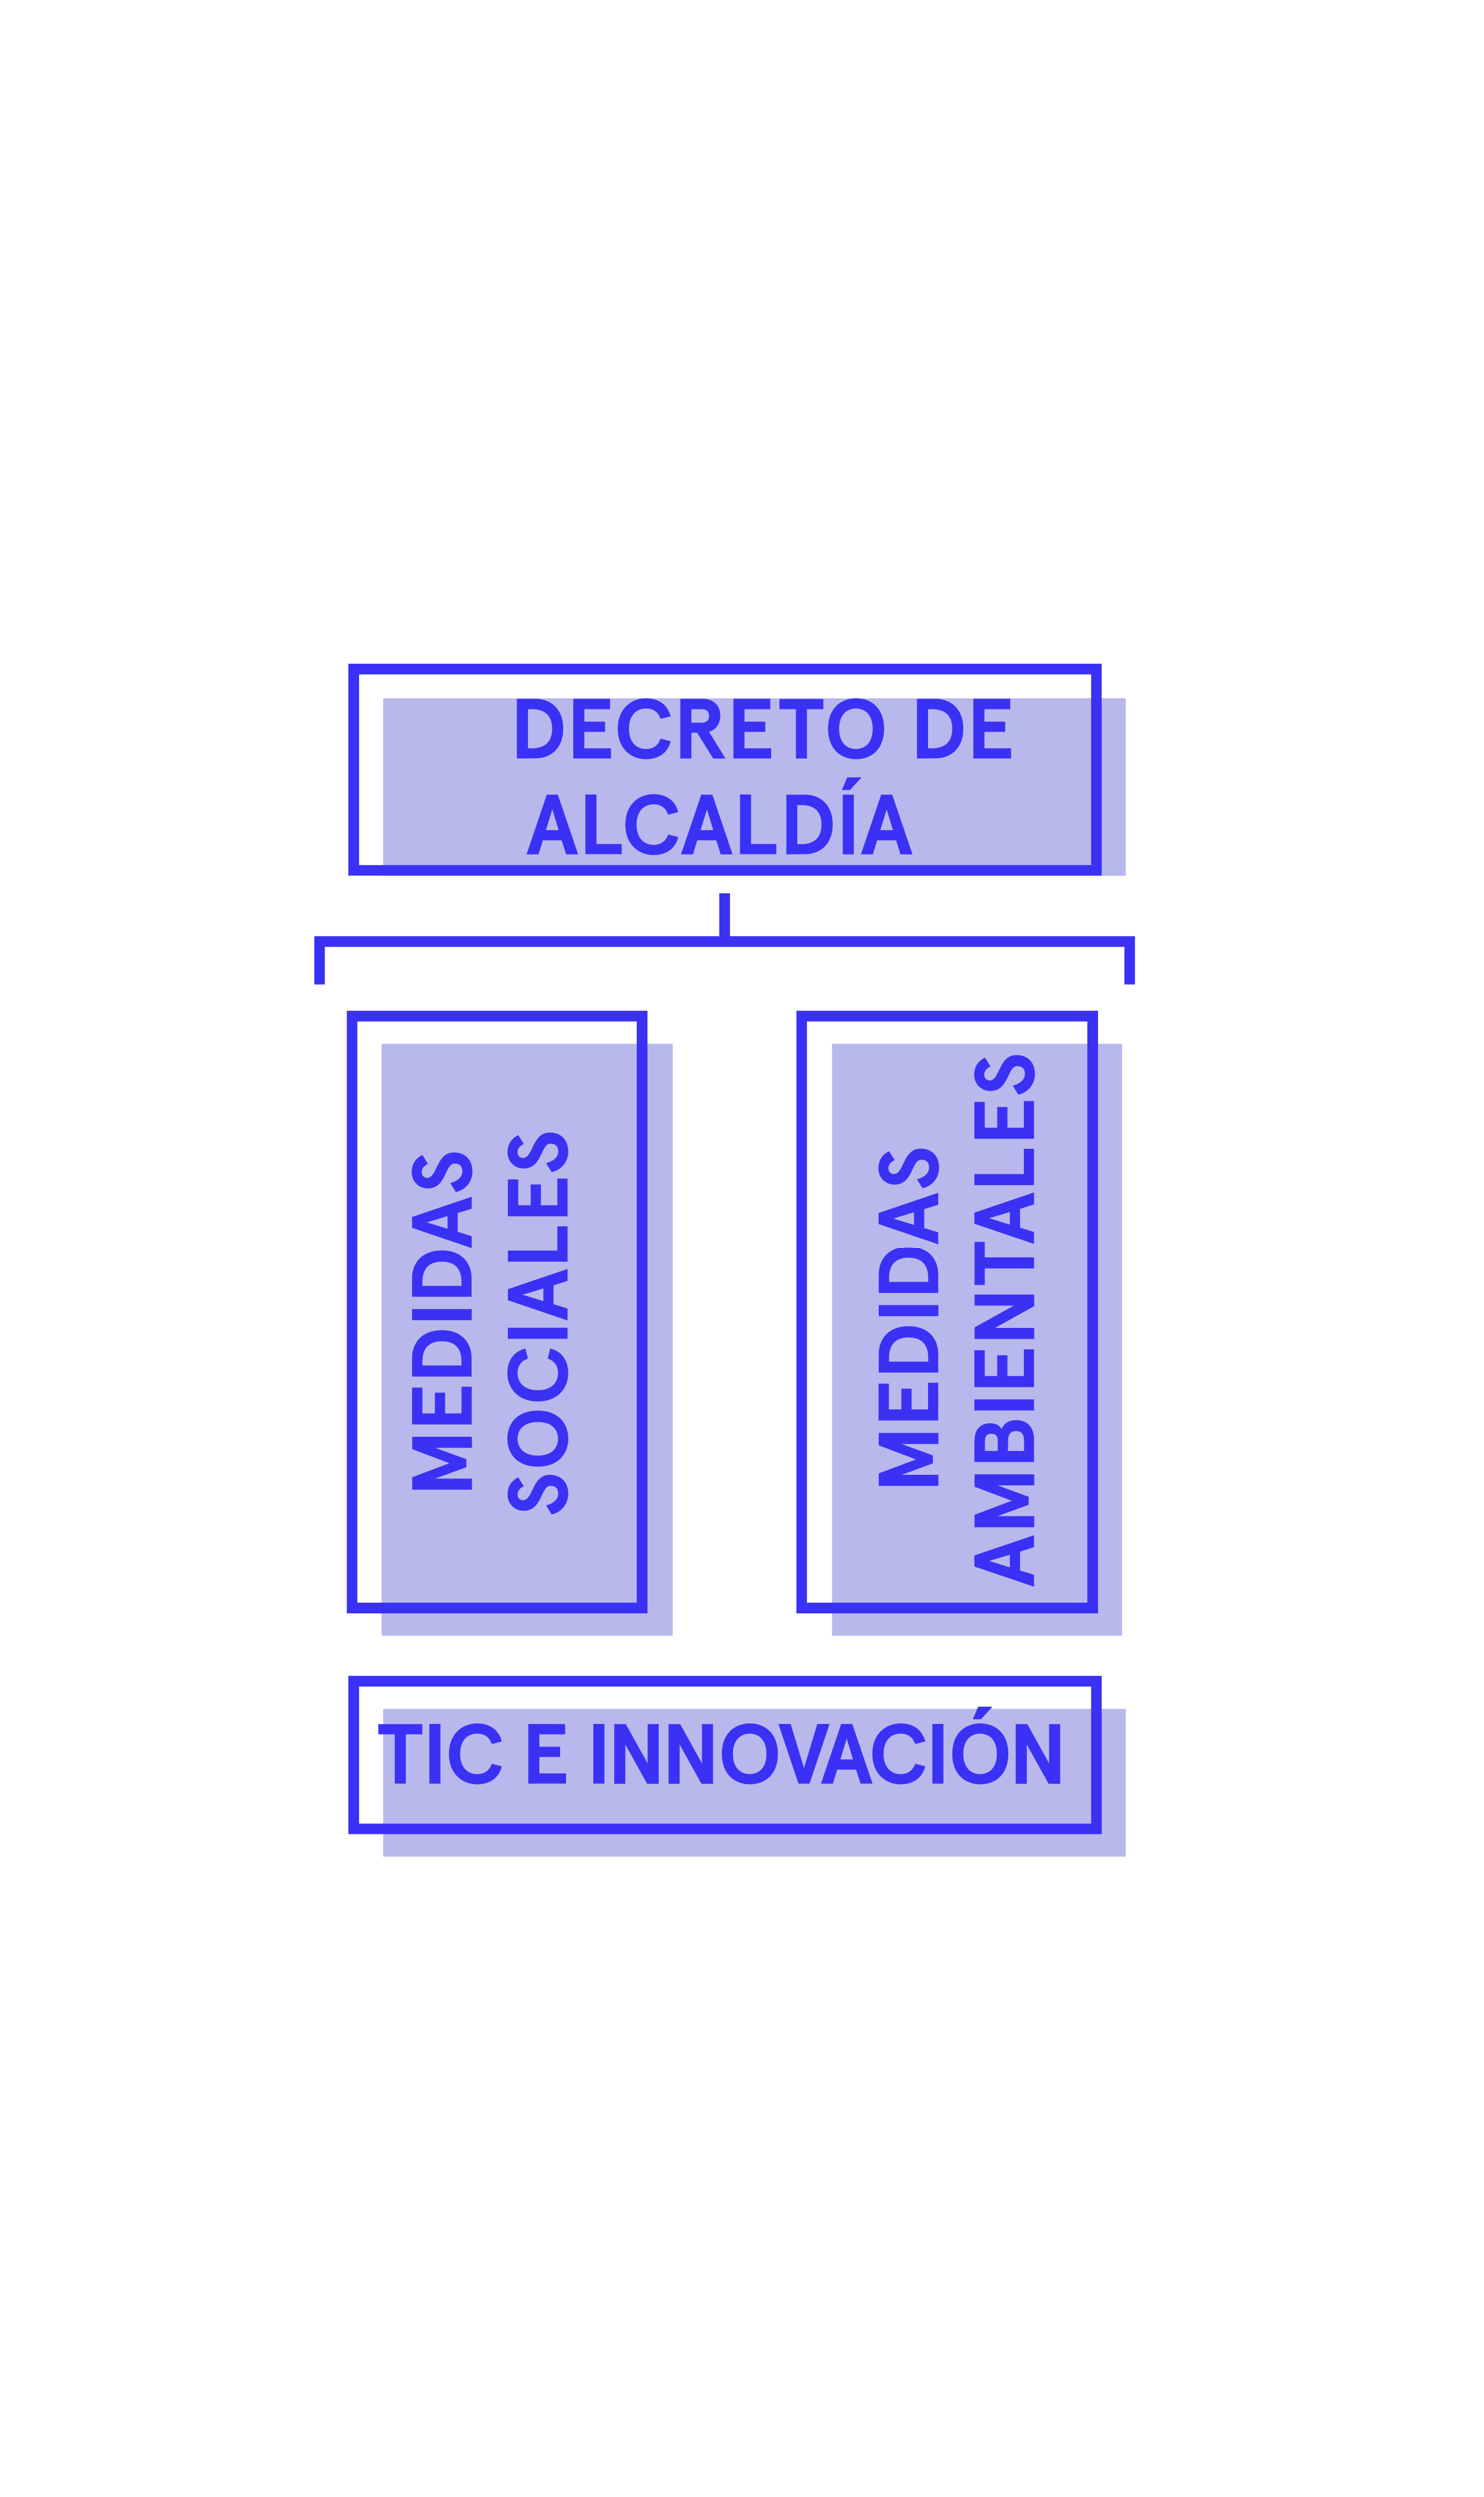 <?xml version="1.0" encoding="utf-8"?>
<!-- Generator: Adobe Illustrator 22.1.0, SVG Export Plug-In . SVG Version: 6.00 Build 0)  -->
<svg version="1.1" id="Capa_1" xmlns="http://www.w3.org/2000/svg" xmlns:xlink="http://www.w3.org/1999/xlink" x="0px" y="0px"
	 viewBox="0 0 859.1 1445.1" style="enable-background:new 0 0 859.1 1445.1;" xml:space="preserve">
<style type="text/css">
	.st0{clip-path:url(#SVGID_2_);fill:#FFFFFF;fill-opacity:0;}
	.st1{fill:#B8B8ED;}
	.st2{fill:#3B31F5;}
	.st3{clip-path:url(#SVGID_4_);}
	.st4{clip-path:url(#SVGID_6_);}
	.st5{clip-path:url(#SVGID_8_);}
	.st6{clip-path:url(#SVGID_10_);}
	.st7{clip-path:url(#SVGID_12_);}
	.st8{clip-path:url(#SVGID_14_);}
</style>
<g>
	<g>
		<g>
			<defs>
				<rect id="SVGID_1_" x="-3433.8" y="-3198.4" width="499" height="373"/>
			</defs>
			<clipPath id="SVGID_2_">
				<use xlink:href="#SVGID_1_"  style="overflow:visible;"/>
			</clipPath>
			<rect x="-3433.8" y="-3198.4" class="st0" width="499" height="373"/>
		</g>
	</g>
</g>
<g>
	<g>
		<rect x="-1564.2" y="987" class="st1" width="451.9" height="89.7"/>
	</g>
	<g>
		<rect x="-1564.2" y="390.4" class="st1" width="451.9" height="89.7"/>
	</g>
	<g>
		<rect x="-1565.2" y="582.3" class="st1" width="176.9" height="360.2"/>
	</g>
	<g>
		<rect x="-1291.5" y="582.3" class="st1" width="176.9" height="360.2"/>
	</g>
	<g>
		<path class="st2" d="M-1456.2,440v-36.2h11.3c8.5,0,16.9,5.4,16.9,18.1s-8.3,18.1-16.9,18.1H-1456.2z M-1447,433.8
			c5.8,0,12.2-2.3,12.2-11.9s-6.4-11.9-12.2-11.9h-2.5v23.8H-1447z"/>
		<path class="st2" d="M-1399.5,403.8v6.2h-15.7v7.6h12.6v6.2h-12.6v10h16.2v6.2h-22.9v-36.2L-1399.5,403.8L-1399.5,403.8z"/>
		<path class="st2" d="M-1368.9,415.9c-1.4-3.7-3.9-6.3-9-6.3c-5.6,0-10.3,3.9-10.3,12.3s4.7,12.3,10.3,12.3c5,0,7.6-2.6,9-6.3
			l6.1,1.6c-1.7,6.9-7.1,11-15,11c-9.1,0-17.1-6.4-17.1-18.5s8.1-18.5,17.1-18.5c7.9,0,13.3,4,15,11L-1368.9,415.9z"/>
		<path class="st2" d="M-1339.4,423.8l10,16.2h-7.5l-9.7-15.6h-3.5V440h-6.7v-36.2h13.2c7.2,0,11,4.3,11,10.3
			C-1332.7,418.8-1335,422.5-1339.4,423.8z M-1339.4,414.1c0-2.9-1.8-4.1-4.2-4.1h-6.5v8.2h6.5
			C-1341.2,418.2-1339.4,417-1339.4,414.1z"/>
		<path class="st2" d="M-1302.2,403.8v6.2h-15.7v7.6h12.6v6.2h-12.6v10h16.2v6.2h-22.9v-36.2L-1302.2,403.8L-1302.2,403.8z"/>
		<path class="st2" d="M-1296.7,403.8h26.8v6.2h-10v30h-6.7v-30h-10L-1296.7,403.8L-1296.7,403.8z"/>
	</g>
	<g>
		<path class="st2" d="M-1546.6,857.4v-7.6l22.6-8.5l-22.6-8.5v-7.6h36.2v6.7h-22.3l19,6.9v4.9l-19,6.9h22.3v6.7L-1546.6,857.4
			L-1546.6,857.4z"/>
		<path class="st2" d="M-1546.6,795.3h6.2V811h7.6v-12.6h6.2V811h10v-16.2h6.2v22.9h-36.2V795.3L-1546.6,795.3z"/>
		<path class="st2" d="M-1537,773.8c-2.7,1.4-3.8,2.9-3.8,5c0,2,1.4,3.5,3.3,3.5c6.3,0,5.5-15.5,16.2-15.5c7.1,0,11.3,4.7,11.3,11.6
			c0,6.6-4.6,11.3-10.1,12.5l-3.4-5.4c3.9-1.1,7.3-3.3,7.3-7.2c0-2.8-1.4-4.7-4.7-4.7c-6,0-4.8,15.2-16.3,15.2
			c-5.5,0-9.8-4.2-9.8-9.9c0-4.8,2.4-8.5,6.6-10.4L-1537,773.8z"/>
		<path class="st2" d="M-1524.1,734.4c9.7,0,14.2,5.6,14.2,13.5s-4.5,13.5-14.2,13.5h-22.5v-6.7h22.6c5.3,0,7.9-2.2,7.9-6.8
			s-2.6-6.8-7.9-6.8h-22.6v-6.7H-1524.1z"/>
		<path class="st2" d="M-1526.6,710.5l16.2-10v7.5l-15.6,9.7v3.5h15.6v6.7h-36.2v-13.2c0-7.2,4.3-11,10.3-11
			C-1531.5,703.8-1527.9,706.1-1526.6,710.5z M-1536.3,710.5c-2.9,0-4.1,1.8-4.1,4.2v6.5h8.2v-6.5
			C-1532.2,712.3-1533.4,710.5-1536.3,710.5z"/>
		<path class="st2" d="M-1546.6,673.3h6.2V689h7.6v-12.6h6.2V689h10v-16.2h6.2v22.9h-36.2V673.3L-1546.6,673.3z"/>
		<path class="st2" d="M-1537,651.7c-2.7,1.4-3.8,2.9-3.8,5c0,2,1.4,3.5,3.3,3.5c6.3,0,5.5-15.5,16.2-15.5c7.1,0,11.3,4.7,11.3,11.6
			c0,6.6-4.6,11.3-10.1,12.5l-3.4-5.4c3.9-1.1,7.3-3.3,7.3-7.2c0-2.8-1.4-4.7-4.7-4.7c-6,0-4.8,15.2-16.3,15.2
			c-5.5,0-9.8-4.2-9.8-9.9c0-4.8,2.4-8.5,6.6-10.4L-1537,651.7z"/>
	</g>
	<g>
		<path class="st2" d="M-1478.8,836.5c-2.7,1.4-3.8,2.9-3.8,5c0,2,1.4,3.5,3.3,3.5c6.3,0,5.5-15.5,16.2-15.5
			c7.1,0,11.3,4.7,11.3,11.6c0,6.6-4.6,11.3-10.1,12.5l-3.4-5.4c3.9-1.1,7.3-3.3,7.3-7.2c0-2.8-1.4-4.7-4.7-4.7
			c-6,0-4.8,15.2-16.3,15.2c-5.5,0-9.8-4.2-9.8-9.9c0-4.8,2.4-8.5,6.6-10.4L-1478.8,836.5z"/>
		<path class="st2" d="M-1470.3,790.6c12.6,0,18.5,7.9,18.5,17.1c0,9.2-6,17.1-18.5,17.1c-12.6,0-18.5-7.9-18.5-17.1
			S-1482.8,790.6-1470.3,790.6z M-1470.3,817.9c8.6,0,12.3-4.8,12.3-10.2s-3.7-10.2-12.3-10.2s-12.3,4.8-12.3,10.2
			C-1482.6,813.1-1478.9,817.9-1470.3,817.9z"/>
		<path class="st2" d="M-1476.3,758.9c-3.7,1.4-6.3,3.9-6.3,9c0,5.6,3.9,10.3,12.3,10.3s12.3-4.7,12.3-10.3c0-5-2.6-7.6-6.3-9l1.6-6
			c6.9,1.7,11,7.1,11,15c0,9.1-6.4,17.1-18.5,17.1c-12.1,0-18.5-8.1-18.5-17.1c0-7.9,4-13.3,11-15L-1476.3,758.9z"/>
		<path class="st2" d="M-1452.2,740.2v6.7h-36.2v-6.7H-1452.2z"/>
		<path class="st2" d="M-1460.7,714.6V726l8.5,2.6v7.2l-36.2-12.3v-6.7l36.2-12.3v7.2L-1460.7,714.6z M-1466.9,724.1v-7.7l-12.6,3.8
			L-1466.9,724.1z"/>
		<path class="st2" d="M-1488.4,693.4h30V678h6.2v22.1h-36.2V693.4z"/>
		<path class="st2" d="M-1478.8,658.4c-2.7,1.4-3.8,2.9-3.8,5c0,2,1.4,3.5,3.3,3.5c6.3,0,5.5-15.5,16.2-15.5
			c7.1,0,11.3,4.7,11.3,11.6c0,6.6-4.6,11.3-10.1,12.5l-3.4-5.4c3.9-1.1,7.3-3.3,7.3-7.2c0-2.8-1.4-4.7-4.7-4.7
			c-6,0-4.8,15.2-16.3,15.2c-5.5,0-9.8-4.2-9.8-9.9c0-4.8,2.4-8.5,6.6-10.4L-1478.8,658.4z"/>
	</g>
	<g>
		<path class="st2" d="M-1263.1,855v-7.5l22.6-8.5l-22.6-8.5v-7.6h36.2v6.7h-22.3l19,6.9v4.9l-19,6.9h22.3v6.7L-1263.1,855
			L-1263.1,855z"/>
		<path class="st2" d="M-1263.1,793h6.2v15.7h7.6v-12.6h6.2v12.6h10v-16.2h6.2v22.9h-36.2V793L-1263.1,793z"/>
		<path class="st2" d="M-1253.5,771.4c-2.7,1.4-3.8,2.9-3.8,5c0,2,1.4,3.5,3.3,3.5c6.3,0,5.5-15.5,16.2-15.5
			c7.1,0,11.3,4.7,11.3,11.6c0,6.6-4.6,11.3-10.1,12.5l-3.4-5.4c3.9-1.1,7.3-3.3,7.3-7.2c0-2.8-1.4-4.7-4.7-4.7
			c-6,0-4.8,15.2-16.3,15.2c-5.5,0-9.8-4.2-9.8-9.9c0-4.8,2.4-8.5,6.6-10.4L-1253.5,771.4z"/>
		<path class="st2" d="M-1240.6,732.1c9.7,0,14.2,5.6,14.2,13.5s-4.5,13.5-14.2,13.5h-22.5v-6.7h22.6c5.3,0,7.9-2.2,7.9-6.8
			s-2.6-6.8-7.9-6.8h-22.6v-6.7H-1240.6z"/>
		<path class="st2" d="M-1243.1,708.2l16.2-10v7.5l-15.6,9.7v3.5h15.6v6.7h-36.2v-13.2c0-7.2,4.3-11,10.3-11
			C-1248,701.4-1244.4,703.8-1243.1,708.2z M-1252.8,708.1c-2.9,0-4.1,1.8-4.1,4.2v6.5h8.2v-6.5
			C-1248.7,710-1249.8,708.1-1252.8,708.1z"/>
		<path class="st2" d="M-1263.1,670.9h6.2v15.7h7.6V674h6.2v12.6h10v-16.2h6.2v22.9h-36.2V670.9L-1263.1,670.9z"/>
		<path class="st2" d="M-1253.5,649.4c-2.7,1.4-3.8,2.9-3.8,5c0,2,1.4,3.5,3.3,3.5c6.3,0,5.5-15.5,16.2-15.5
			c7.1,0,11.3,4.7,11.3,11.6c0,6.6-4.6,11.3-10.1,12.5l-3.4-5.4c3.9-1.1,7.3-3.3,7.3-7.2c0-2.8-1.4-4.7-4.7-4.7
			c-6,0-4.8,15.2-16.3,15.2c-5.5,0-9.8-4.2-9.8-9.9c0-4.8,2.4-8.5,6.6-10.4L-1253.5,649.4z"/>
	</g>
	<g>
		<g>
			<g>
				<defs>
					<rect id="SVGID_3_" x="-1632.5" y="368.3" width="556.1" height="708.4"/>
				</defs>
				<clipPath id="SVGID_4_">
					<use xlink:href="#SVGID_3_"  style="overflow:visible;"/>
				</clipPath>
				<g class="st3">
					<path class="st2" d="M-1177.2,876.2v11.5l8.5,2.6v7.2l-36.2-12.3v-6.7l36.2-12.3v7.2L-1177.2,876.2z M-1183.4,885.8v-7.7
						l-12.6,3.8L-1183.4,885.8z"/>
					<path class="st2" d="M-1204.9,861.4v-7.6l22.6-8.5l-22.6-8.5v-7.5h36.2v6.7h-22.3l19,6.9v4.9l-19,6.9h22.3v6.7L-1204.9,861.4
						L-1204.9,861.4z"/>
					<path class="st2" d="M-1204.9,808.5c0-6.2,3.2-10.3,9.8-10.3c2.9,0,5.5,1.3,6.7,3.6c1.4-3.4,4.2-5.4,8.8-5.4
						c7,0,10.9,4.6,10.9,11.9v13.5h-36.2V808.5L-1204.9,808.5z M-1198.7,815h7.9v-6.2c0-2.7-1-4.2-3.9-4.2s-3.9,1.6-3.9,4.4
						L-1198.7,815L-1198.7,815z M-1184.6,815h9.7v-6.2c0-4.2-1.8-5.8-4.9-5.8c-3.1,0-4.9,1.7-4.9,5.8v6.2H-1184.6z"/>
					<path class="st2" d="M-1168.7,783.7v6.7h-36.2v-6.7H-1168.7z"/>
					<path class="st2" d="M-1204.9,753.9h6.2v15.7h7.6V757h6.2v12.6h10v-16.2h6.2v22.9h-36.2V753.9L-1204.9,753.9z"/>
					<path class="st2" d="M-1204.9,720h36.2v7.1l-23.9,13.3h23.9v6.7h-36.2V740l23.9-13.3h-23.9V720z"/>
					<path class="st2" d="M-1204.9,714.3v-26.8h6.2v10h30v6.7h-30v10L-1204.9,714.3L-1204.9,714.3z"/>
					<path class="st2" d="M-1177.2,667.5V679l8.5,2.6v7.2l-36.2-12.3v-6.7l36.2-12.3v7.2L-1177.2,667.5z M-1183.4,677v-7.7
						l-12.6,3.8L-1183.4,677z"/>
					<path class="st2" d="M-1204.9,646.3h30V631h6.2v22.1h-36.2V646.3z"/>
					<path class="st2" d="M-1195.3,611.4c-2.7,1.4-3.8,2.9-3.8,5c0,2,1.4,3.5,3.3,3.5c6.3,0,5.5-15.5,16.2-15.5
						c7.1,0,11.3,4.7,11.3,11.6c0,6.6-4.6,11.3-10.1,12.5l-3.4-5.4c3.9-1.1,7.3-3.3,7.3-7.2c0-2.8-1.4-4.7-4.7-4.7
						c-6,0-4.8,15.2-16.3,15.2c-5.5,0-9.8-4.2-9.8-9.9c0-4.8,2.4-8.5,6.6-10.4L-1195.3,611.4z"/>
				</g>
			</g>
		</g>
	</g>
	<g>
		<path class="st2" d="M-1550.8,1004.9h26.8v6.2h-10v30h-6.7v-30h-10L-1550.8,1004.9L-1550.8,1004.9L-1550.8,1004.9z"/>
		<path class="st2" d="M-1511.5,1041.1h-6.7v-36.2h6.7V1041.1z"/>
		<path class="st2" d="M-1478.6,1017c-1.4-3.7-3.9-6.3-8.9-6.3c-5.6,0-10.3,3.9-10.3,12.3c0,8.4,4.7,12.3,10.3,12.3
			c5,0,7.6-2.6,8.9-6.3l6.1,1.6c-1.7,6.9-7.1,11-15,11c-9.1,0-17.1-6.4-17.1-18.5s8.1-18.5,17.1-18.5c7.9,0,13.3,4,15,11
			L-1478.6,1017z"/>
		<path class="st2" d="M-1446.8,1041.1h-6.7v-36.2h6.7V1041.1z"/>
		<path class="st2" d="M-1417.9,1041.1h-6.7v-36.2h6.7V1041.1z"/>
		<path class="st2" d="M-1383.3,1004.9v36.2h-7.1l-13.3-23.9v23.9h-6.7v-36.2h7.1l13.3,23.9v-23.9L-1383.3,1004.9L-1383.3,1004.9z"
			/>
		<path class="st2" d="M-1348.8,1004.9v36.2h-7.1l-13.3-23.9v23.9h-6.7v-36.2h7.1l13.3,23.9v-23.9L-1348.8,1004.9L-1348.8,1004.9z"
			/>
		<path class="st2" d="M-1307.8,1023c0,12.6-7.9,18.5-17.1,18.5s-17.1-6-17.1-18.5c0-12.6,7.9-18.5,17.1-18.5
			S-1307.8,1010.4-1307.8,1023z M-1335.1,1023c0,8.6,4.8,12.3,10.2,12.3s10.2-3.7,10.2-12.3c0-8.6-4.8-12.3-10.2-12.3
			S-1335.1,1014.4-1335.1,1023z"/>
		<path class="st2" d="M-1293.7,1041.1l-12.2-36.2h7.4l8.1,26.8l8.1-26.8h7.4l-12.2,36.2H-1293.7z"/>
		<path class="st2" d="M-1257.2,1032.6h-11.5l-2.6,8.5h-7.2l12.3-36.2h6.7l12.3,36.2h-7.2L-1257.2,1032.6z M-1266.7,1026.4h7.7
			l-3.8-12.6L-1266.7,1026.4z"/>
		<path class="st2" d="M-1219.7,1017c-1.4-3.7-3.9-6.3-9-6.3c-5.6,0-10.3,3.9-10.3,12.3c0,8.4,4.7,12.3,10.3,12.3c5,0,7.6-2.6,9-6.3
			l6.1,1.6c-1.7,6.9-7.1,11-15,11c-9.1,0-17.1-6.4-17.1-18.5s8.1-18.5,17.1-18.5c7.9,0,13.3,4,15,11L-1219.7,1017z"/>
		<path class="st2" d="M-1201,1041.1h-6.7v-36.2h6.7V1041.1z"/>
		<path class="st2" d="M-1160,1023c0,12.6-7.9,18.5-17.1,18.5s-17.1-6-17.1-18.5c0-12.6,7.9-18.5,17.1-18.5S-1160,1010.4-1160,1023z
			 M-1187.4,1023c0,8.6,4.8,12.3,10.2,12.3s10.2-3.7,10.2-12.3c0-8.6-4.8-12.3-10.2-12.3S-1187.4,1014.4-1187.4,1023z
			 M-1178.3,994.3h8.7l-7.1,7.7h-4.9L-1178.3,994.3z"/>
	</g>
	<g>
		<path class="st2" d="M-1127.6,1063.1H-1586v-96.2h458.4L-1127.6,1063.1L-1127.6,1063.1z M-1579.5,1056.7h445.4v-83.3h-445.4
			V1056.7z"/>
	</g>
	<g>
		<g>
			<g>
				<defs>
					<rect id="SVGID_5_" x="-1632.5" y="368.3" width="556.1" height="708.4"/>
				</defs>
				<clipPath id="SVGID_6_">
					<use xlink:href="#SVGID_5_"  style="overflow:visible;"/>
				</clipPath>
				<g class="st4">
					<path class="st2" d="M-1127.6,468.9H-1586v-96.2h458.4L-1127.6,468.9L-1127.6,468.9z M-1579.5,462.4h445.4v-83.3h-445.4V462.4z
						"/>
				</g>
			</g>
		</g>
	</g>
	<g>
		<path class="st2" d="M-1403.6,929H-1587V562.3h183.4L-1403.6,929L-1403.6,929z M-1580.5,922.5h170.4V568.7h-170.4V922.5z"/>
	</g>
	<g>
		<path class="st2" d="M-1129.9,929h-183.4V562.3h183.4V929z M-1306.7,922.5h170.4V568.7h-170.4V922.5z"/>
	</g>
	<g>
		<polygon class="st2" points="-1106.8,546.3 -1113.2,546.3 -1113.2,523.5 -1600.3,523.5 -1600.3,546.3 -1606.7,546.3 -1606.7,517 
			-1106.8,517 		"/>
	</g>
	<g>
		<rect x="-1360" y="490.9" class="st2" width="6.5" height="29.3"/>
	</g>
</g>
<g>
	<g>
		<rect x="-655.6" y="992.5" class="st1" width="423.8" height="84.2"/>
	</g>
	<g>
		<rect x="-655.6" y="393" class="st1" width="423.8" height="101.1"/>
	</g>
	<g>
		<rect x="-656.5" y="590.9" class="st1" width="165.9" height="357.7"/>
	</g>
	<g>
		<rect x="-399.8" y="590.9" class="st1" width="165.9" height="357.7"/>
	</g>
	<g>
		<path class="st2" d="M-644.8,416.6h7.1l8,21.2l8-21.2h7.1v34h-6.3v-21l-6.5,17.8h-4.6l-6.5-17.8v21h-6.3L-644.8,416.6
			L-644.8,416.6z"/>
		<path class="st2" d="M-590.8,442.6h-10.8l-2.5,8h-6.8l11.5-34h6.3l11.5,34h-6.8L-590.8,442.6z M-599.8,436.7h7.2l-3.6-11.8
			L-599.8,436.7z"/>
		<path class="st2" d="M-578.5,416.6l6.2,13.2l6.2-13.2h6.8l-9.8,19.5v14.5h-6.3v-14.5l-9.8-19.5H-578.5z"/>
		<path class="st2" d="M-527.5,433.6c0,11.8-7.4,17.4-16,17.4s-16-5.6-16-17.4s7.4-17.4,16-17.4S-527.5,421.8-527.5,433.6z
			 M-553.1,433.6c0,8.1,4.5,11.5,9.6,11.5s9.6-3.5,9.6-11.5s-4.5-11.5-9.6-11.5S-553.1,425.5-553.1,433.6z"/>
		<path class="st2" d="M-506.5,435.4l9.4,15.2h-7l-9.1-14.6h-3.3v14.6h-6.3v-34h12.4c6.8,0,10.3,4,10.3,9.7
			C-500.1,430.7-502.3,434.1-506.5,435.4z M-506.4,426.3c0-2.8-1.7-3.8-4-3.8h-6.1v7.7h6.1C-508.1,430.1-506.4,429-506.4,426.3z"/>
		<path class="st2" d="M-475.5,442.6h-10.8l-2.5,8h-6.8l11.5-34h6.3l11.5,34h-6.8L-475.5,442.6z M-484.4,436.7h7.2l-3.6-11.8
			L-484.4,436.7z"/>
		<path class="st2" d="M-456.6,416.6v28.1h14.4v5.8h-20.7v-34h6.3V416.6z"/>
		<path class="st2" d="M-427,450.6v-34h10.6c8,0,15.8,5.1,15.8,17s-7.8,17-15.8,17H-427z M-418.3,444.8c5.4,0,11.4-2.1,11.4-11.2
			c0-9-6-11.2-11.4-11.2h-2.3v22.3h2.3V444.8z"/>
		<path class="st2" d="M-374.8,416.6v5.8h-14.7v7.1h11.8v5.8h-11.8v9.4h15.2v5.8h-21.5v-34h21V416.6z"/>
		<path class="st2" d="M-347.1,428c-1.3-3.4-3.7-5.9-8.4-5.9c-5.2,0-9.7,3.7-9.7,11.5c0,7.9,4.4,11.5,9.7,11.5
			c4.7,0,7.1-2.5,8.4-5.9l5.7,1.5c-1.6,6.5-6.7,10.3-14.1,10.3c-8.5,0-16.1-6-16.1-17.4s7.6-17.4,16.1-17.4
			c7.4,0,12.5,3.8,14.1,10.3L-347.1,428z"/>
		<path class="st2" d="M-320.4,435.4l9.4,15.2h-7l-9.1-14.6h-3.3v14.6h-6.3v-34h12.4c6.8,0,10.3,4,10.3,9.7
			C-314.1,430.7-316.3,434.1-320.4,435.4z M-320.4,426.3c0-2.8-1.7-3.8-4-3.8h-6.1v7.7h6.1C-322.1,430.1-320.4,429-320.4,426.3z"/>
		<path class="st2" d="M-286.5,416.6v5.8h-14.7v7.1h11.8v5.8h-11.8v9.4h15.2v5.8h-21.5v-34h21V416.6z"/>
		<path class="st2" d="M-260.2,416.6v5.8h-14.7v7.1h11.8v5.8h-11.8v9.4h15.2v5.8h-21.5v-34h21V416.6z"/>
	</g>
	<g>
		<path class="st2" d="M-630,828.4c-2.5,1.3-3.6,2.7-3.6,4.7c0,1.8,1.3,3.2,3.1,3.2c5.9,0,5.1-14.5,15.2-14.5
			c6.6,0,10.6,4.4,10.6,10.9c0,6.2-4.3,10.6-9.5,11.7l-3.2-5.1c3.6-1,6.9-3.1,6.9-6.7c0-2.6-1.3-4.4-4.4-4.4
			c-5.6,0-4.5,14.2-15.3,14.2c-5.1,0-9.2-3.9-9.2-9.3c0-4.5,2.2-8,6.2-9.8L-630,828.4z"/>
		<path class="st2" d="M-622.1,785.4c11.8,0,17.4,7.4,17.4,16s-5.6,16-17.4,16s-17.4-7.4-17.4-16S-633.9,785.4-622.1,785.4z
			 M-622.1,811c8.1,0,11.5-4.5,11.5-9.6s-3.5-9.6-11.5-9.6s-11.5,4.5-11.5,9.6S-630.1,811-622.1,811z"/>
		<path class="st2" d="M-627.7,755.8c-3.4,1.3-5.9,3.7-5.9,8.4c0,5.2,3.7,9.7,11.5,9.7c7.9,0,11.5-4.4,11.5-9.7
			c0-4.7-2.5-7.1-5.9-8.4l1.5-5.7c6.5,1.6,10.3,6.7,10.3,14.1c0,8.5-6,16.1-17.4,16.1s-17.4-7.6-17.4-16.1c0-7.4,3.8-12.5,10.3-14.1
			L-627.7,755.8z"/>
		<path class="st2" d="M-605.1,738.2v6.3h-34v-6.3H-605.1z"/>
		<path class="st2" d="M-613.1,714.1v10.8l8,2.5v6.8l-34-11.5v-6.3l34-11.5v6.8L-613.1,714.1z M-618.9,723.1v-7.2l-11.8,3.6
			L-618.9,723.1z"/>
		<path class="st2" d="M-639.1,694.3h28.1v-14.4h5.8v20.7h-34L-639.1,694.3L-639.1,694.3z"/>
	</g>
	<g>
		<path class="st2" d="M-584.5,876.7v-7.1l21.2-8l-21.2-8v-7.1h34v6.3h-21l17.8,6.5v4.6l-17.8,6.5h21v6.3H-584.5z"/>
		<path class="st2" d="M-584.5,818.5h5.8v14.7h7.1v-11.8h5.8v11.8h9.4V818h5.8v21.5h-34L-584.5,818.5L-584.5,818.5z"/>
		<path class="st2" d="M-558.5,795v10.8l8,2.5v6.8l-34-11.5v-6.3l34-11.5v6.8L-558.5,795z M-564.3,804v-7.2l-11.8,3.6L-564.3,804z"
			/>
		<path class="st2" d="M-575.4,767c-2.5,1.3-3.6,2.7-3.6,4.7c0,1.8,1.3,3.2,3.1,3.2c5.9,0,5.1-14.5,15.2-14.5
			c6.6,0,10.6,4.4,10.6,10.9c0,6.2-4.3,10.6-9.5,11.7l-3.2-5.1c3.6-1,6.9-3.1,6.9-6.7c0-2.6-1.3-4.4-4.4-4.4
			c-5.6,0-4.5,14.2-15.3,14.2c-5.1,0-9.2-3.9-9.2-9.3c0-4.5,2.2-8,6.2-9.8L-575.4,767z"/>
		<path class="st2" d="M-563.4,730.1c9.1,0,13.3,5.2,13.3,12.7c0,7.4-4.2,12.7-13.3,12.7h-21.1v-6.3h21.2c4.9,0,7.4-2.1,7.4-6.4
			c0-4.3-2.4-6.4-7.4-6.4h-21.2v-6.3H-563.4z"/>
		<path class="st2" d="M-565.7,707.7l15.2-9.4v7l-14.6,9.1v3.3h14.6v6.3h-34v-12.4c0-6.8,4-10.3,9.7-10.3
			C-570.4,701.4-567,703.6-565.7,707.7z M-574.8,707.7c-2.8,0-3.8,1.7-3.8,4v6.1h7.7v-6.1C-571,709.4-572.1,707.7-574.8,707.7z"/>
		<path class="st2" d="M-584.5,672.8h5.8v14.7h7.1v-11.8h5.8v11.8h9.4v-15.2h5.8v21.5h-34L-584.5,672.8L-584.5,672.8z"/>
		<path class="st2" d="M-575.4,652.5c-2.5,1.3-3.6,2.7-3.6,4.7c0,1.8,1.3,3.2,3.1,3.2c5.9,0,5.1-14.5,15.2-14.5
			c6.6,0,10.6,4.4,10.6,10.9c0,6.2-4.3,10.6-9.5,11.7l-3.2-5.1c3.6-1,6.9-3.1,6.9-6.7c0-2.6-1.3-4.4-4.4-4.4
			c-5.6,0-4.5,14.2-15.3,14.2c-5.1,0-9.2-3.9-9.2-9.3c0-4.5,2.2-8,6.2-9.8L-575.4,652.5z"/>
	</g>
	<g>
		<g>
			<defs>
				<rect id="SVGID_7_" x="-738.9" y="373.3" width="545" height="703.4"/>
			</defs>
			<clipPath id="SVGID_8_">
				<use xlink:href="#SVGID_7_"  style="overflow:visible;"/>
			</clipPath>
			<g class="st5">
				<path class="st2" d="M-373.2,888h5.8v14.7h7.1v-11.8h5.8v11.8h9.4v-15.2h5.8V909h-34L-373.2,888L-373.2,888z"/>
				<path class="st2" d="M-373.2,857.7h34v6.6l-22.4,12.5h22.4v6.3h-34v-6.6l22.4-12.5h-22.4V857.7z"/>
				<path class="st2" d="M-339.2,843.4l-34,11.4v-7l25.1-7.6l-25.1-7.6v-7l34,11.4V843.4z"/>
				<path class="st2" d="M-339.2,817v6.3h-34V817H-339.2z"/>
				<path class="st2" d="M-354.4,795.1l15.2-9.4v7l-14.7,9.1v3.3h14.7v6.3h-34V799c0-6.8,4-10.3,9.7-10.3
					C-359.1,788.8-355.7,791-354.4,795.1z M-363.5,795.1c-2.8,0-3.8,1.7-3.8,4v6.1h7.7v-6.1C-359.7,796.8-360.8,795.1-363.5,795.1z"
					/>
				<path class="st2" d="M-356.2,753.1c11.8,0,17.4,7.4,17.4,16s-5.6,16-17.4,16s-17.4-7.4-17.4-16S-368,753.1-356.2,753.1z
					 M-356.2,778.7c8,0,11.5-4.5,11.5-9.6s-3.5-9.6-11.5-9.6s-11.5,4.5-11.5,9.6C-367.8,774.2-364.3,778.7-356.2,778.7z"/>
				<path class="st2" d="M-373.2,723.4h34v6.6l-22.4,12.5h22.4v6.3h-34v-6.6l22.4-12.5h-22.4V723.4z"/>
				<path class="st2" d="M-373.2,717.3v-7.1l21.2-8l-21.2-8v-7.1h34v6.3h-21l17.8,6.5v4.6l-17.8,6.5h21v6.3H-373.2z"/>
				<path class="st2" d="M-373.2,660.6h5.8v14.7h7.1v-11.8h5.8v11.8h9.4v-15.2h5.8v21.5h-34L-373.2,660.6L-373.2,660.6z"/>
				<path class="st2" d="M-373.2,630.3h34v6.6l-22.4,12.5h22.4v6.3h-34v-6.6l22.4-12.5h-22.4V630.3z"/>
				<path class="st2" d="M-373.2,626.3v-25.1h5.8v9.4h28.1v6.3h-28.1v9.4L-373.2,626.3L-373.2,626.3z"/>
			</g>
		</g>
		<g>
			<defs>
				<rect id="SVGID_9_" x="-738.9" y="373.3" width="545" height="703.4"/>
			</defs>
			<clipPath id="SVGID_10_">
				<use xlink:href="#SVGID_9_"  style="overflow:visible;"/>
			</clipPath>
			<g class="st6">
				<path class="st2" d="M-292.7,881.6v10.8l8,2.5v6.8l-34-11.5v-6.3l34-11.5v6.8L-292.7,881.6z M-298.5,890.6v-7.2l-11.8,3.6
					L-298.5,890.6z"/>
				<path class="st2" d="M-318.6,863.3h28.1v-14.4h5.8v20.7h-34L-318.6,863.3L-318.6,863.3z"/>
				<path class="st2" d="M-318.6,834.6v-7.1l21.2-8l-21.2-8v-7.1h34v6.3h-21l17.8,6.5v4.6l-17.8,6.5h21v6.3H-318.6z"/>
				<path class="st2" d="M-318.6,777.9h5.8v14.7h7.1v-11.8h5.8v11.8h9.4v-15.2h5.8v21.5h-34L-318.6,777.9L-318.6,777.9z"/>
				<path class="st2" d="M-292.7,755.8v10.8l8,2.5v6.8l-34-11.5V758l34-11.5v6.8L-292.7,755.8z M-298.5,764.8v-7.2l-11.8,3.6
					L-298.5,764.8z"/>
				<path class="st2" d="M-309.6,729.2c-2.5,1.3-3.6,2.7-3.6,4.7c0,1.8,1.3,3.2,3.1,3.2c5.9,0,5.1-14.5,15.2-14.5
					c6.6,0,10.6,4.4,10.6,10.9c0,6.2-4.3,10.6-9.5,11.7l-3.2-5.1c3.6-1,6.9-3.1,6.9-6.7c0-2.6-1.3-4.4-4.4-4.4
					c-5.6,0-4.5,14.2-15.3,14.2c-5.1,0-9.2-3.9-9.2-9.3c0-4.5,2.2-8,6.2-9.8L-309.6,729.2z"/>
				<path class="st2" d="M-297.6,693.7c9.1,0,13.3,5.2,13.3,12.7c0,7.4-4.2,12.7-13.3,12.7h-21.1v-6.3h21.2c4.9,0,7.4-2.1,7.4-6.4
					c0-4.3-2.4-6.4-7.4-6.4h-21.2v-6.3H-297.6z"/>
				<path class="st2" d="M-299.8,672.8l15.2-9.4v7l-14.6,9.1v3.3h14.6v6.3h-34v-12.4c0-6.8,4-10.3,9.7-10.3
					C-304.5,666.4-301.1,668.7-299.8,672.8z M-309,672.7c-2.8,0-3.8,1.7-3.8,4v6.1h7.7v-6.1C-305.1,674.4-306.2,672.7-309,672.7z"/>
				<path class="st2" d="M-318.6,639.3h5.8V654h7.1v-11.8h5.8V654h9.4v-15.2h5.8v21.5h-34L-318.6,639.3L-318.6,639.3z"/>
				<path class="st2" d="M-309.6,620.5c-2.5,1.3-3.6,2.7-3.6,4.7c0,1.8,1.3,3.2,3.1,3.2c5.9,0,5.1-14.5,15.2-14.5
					c6.6,0,10.6,4.4,10.6,10.9c0,6.2-4.3,10.6-9.5,11.7l-3.2-5.1c3.6-1,6.9-3.1,6.9-6.7c0-2.6-1.3-4.4-4.4-4.4
					c-5.6,0-4.5,14.2-15.3,14.2c-5.1,0-9.2-3.9-9.2-9.3c0-4.5,2.2-8,6.2-9.8L-309.6,620.5z"/>
			</g>
		</g>
	</g>
	<g>
		<path class="st2" d="M-658.3,1002.4h25.1v5.8h-9.4v28.1h-6.3v-28.1h-9.4L-658.3,1002.4L-658.3,1002.4z"/>
		<path class="st2" d="M-622.9,1036.4h-6.3v-34h6.3V1036.4z"/>
		<path class="st2" d="M-593.5,1013.8c-1.3-3.4-3.7-5.9-8.4-5.9c-5.2,0-9.7,3.7-9.7,11.5s4.4,11.5,9.7,11.5c4.7,0,7.1-2.5,8.4-5.9
			l5.7,1.5c-1.6,6.5-6.7,10.3-14.1,10.3c-8.5,0-16.1-6-16.1-17.4s7.6-17.4,16.1-17.4c7.4,0,12.5,3.8,14.1,10.3L-593.5,1013.8z"/>
		<path class="st2" d="M-551.7,1002.4v5.8h-14.7v7.1h11.8v5.8h-11.8v9.4h15.2v5.8h-21.5v-34h21V1002.4z"/>
		<path class="st2" d="M-529.3,1036.4h-6.3v-34h6.3V1036.4z"/>
		<path class="st2" d="M-498.4,1002.4v34h-6.6l-12.5-22.4v22.4h-6.3v-34h6.6l12.5,22.4v-22.4H-498.4z"/>
		<path class="st2" d="M-467.4,1002.4v34h-6.6l-12.5-22.4v22.4h-6.3v-34h6.6l12.5,22.4v-22.4H-467.4z"/>
		<path class="st2" d="M-430.4,1019.4c0,11.8-7.4,17.4-16,17.4s-16-5.6-16-17.4s7.4-17.4,16-17.4S-430.4,1007.6-430.4,1019.4z
			 M-456,1019.4c0,8.1,4.5,11.5,9.6,11.5s9.6-3.5,9.6-11.5s-4.5-11.5-9.6-11.5C-451.5,1007.8-456,1011.3-456,1019.4z"/>
		<path class="st2" d="M-418.7,1036.4l-11.4-34h7l7.6,25.1l7.6-25.1h7l-11.4,34H-418.7z"/>
		<path class="st2" d="M-385.9,1028.4h-10.8l-2.5,8h-6.8l11.5-34h6.3l11.5,34h-6.8L-385.9,1028.4z M-394.9,1022.5h7.2l-3.6-11.8
			L-394.9,1022.5z"/>
		<path class="st2" d="M-352.2,1013.8c-1.3-3.4-3.7-5.9-8.4-5.9c-5.2,0-9.7,3.7-9.7,11.5s4.4,11.5,9.7,11.5c4.7,0,7.1-2.5,8.4-5.9
			l5.7,1.5c-1.6,6.5-6.7,10.3-14.1,10.3c-8.5,0-16.1-6-16.1-17.4s7.6-17.4,16.1-17.4c7.4,0,12.5,3.8,14.1,10.3L-352.2,1013.8z"/>
		<path class="st2" d="M-336.1,1036.4h-6.3v-34h6.3V1036.4z"/>
		<path class="st2" d="M-299.2,1019.4c0,11.8-7.4,17.4-16,17.4s-16-5.6-16-17.4s7.4-17.4,16-17.4
			C-306.7,1002-299.2,1007.6-299.2,1019.4z M-324.8,1019.4c0,8.1,4.5,11.5,9.6,11.5s9.6-3.5,9.6-11.5s-4.5-11.5-9.6-11.5
			C-320.3,1007.8-324.8,1011.3-324.8,1019.4z M-316.3,992.5h8.2l-6.6,7.2h-4.6L-316.3,992.5z"/>
		<path class="st2" d="M-269.6,1002.4v34h-6.6l-12.5-22.4v22.4h-6.3v-34h6.6l12.5,22.4v-22.4H-269.6z"/>
	</g>
	<g>
		<path class="st2" d="M-246.1,1064h-429.8v-90.2h429.8V1064z M-669.9,1057.9h417.7v-78.1h-417.7L-669.9,1057.9L-669.9,1057.9z"/>
	</g>
	<g>
		<g>
			<defs>
				<rect id="SVGID_11_" x="-738.9" y="373.3" width="545" height="703.4"/>
			</defs>
			<clipPath id="SVGID_12_">
				<use xlink:href="#SVGID_11_"  style="overflow:visible;"/>
			</clipPath>
			<g class="st7">
				<path class="st2" d="M-246.1,494.1h-429.8V373.3h429.8V494.1z M-669.9,488h417.7V379.4h-417.7L-669.9,488L-669.9,488z"/>
			</g>
		</g>
	</g>
	<g>
		<path class="st2" d="M-505,935.2h-171.9V571H-505V935.2z M-670.8,929.1H-511v-352h-159.8V929.1z"/>
	</g>
	<g>
		<path class="st2" d="M-248.3,935.2h-171.9V571h171.9V935.2z M-414.1,929.1h159.8v-352h-159.8V929.1z"/>
	</g>
	<g>
		<polygon class="st2" points="-226.6,556 -232.7,556 -232.7,534.6 -689.4,534.6 -689.4,556 -695.5,556 -695.5,528.6 -226.6,528.6 
					"/>
	</g>
	<g>
		<rect x="-464.1" y="504.1" class="st2" width="6.1" height="27.5"/>
	</g>
</g>
<g>
	<g>
		<rect x="222.1" y="988.9" class="st1" width="429.9" height="85.4"/>
	</g>
	<g>
		<rect x="222.1" y="404.2" class="st1" width="429.9" height="102.6"/>
	</g>
	<g>
		<rect x="221.2" y="603.9" class="st1" width="168.3" height="342.7"/>
	</g>
	<g>
		<rect x="481.6" y="603.9" class="st1" width="168.3" height="342.7"/>
	</g>
	<g>
		<path class="st2" d="M299.4,439v-34.5h10.8c8.1,0,16,5.2,16,17.2c0,12.1-7.9,17.2-16,17.2L299.4,439L299.4,439z M308.2,433.1
			c5.5,0,11.6-2.2,11.6-11.3c0-9.2-6.1-11.3-11.6-11.3h-2.4v22.6L308.2,433.1L308.2,433.1z"/>
		<path class="st2" d="M353.3,404.6v5.9h-14.9v7.2h12v5.9h-12v9.5h15.4v5.9H332v-34.5h21.3V404.6z"/>
		<path class="st2" d="M382.5,416.1c-1.3-3.5-3.7-6-8.5-6c-5.3,0-9.8,3.7-9.8,11.7s4.5,11.7,9.8,11.7c4.8,0,7.2-2.5,8.5-6l5.8,1.5
			c-1.6,6.6-6.8,10.4-14.3,10.4c-8.6,0-16.3-6.1-16.3-17.6s7.7-17.6,16.3-17.6c7.5,0,12.6,3.8,14.3,10.4L382.5,416.1z"/>
		<path class="st2" d="M410.5,423.6L420,439h-7.1l-9.3-14.9h-3.3V439h-6.4v-34.5h12.6c6.9,0,10.5,4.1,10.5,9.8
			C416.9,418.9,414.7,422.3,410.5,423.6z M410.5,414.4c0-2.8-1.7-3.9-4-3.9h-6.2v7.8h6.2C408.8,418.2,410.5,417.2,410.5,414.4z"/>
		<path class="st2" d="M445.9,404.6v5.9H431v7.2h12v5.9h-12v9.5h15.4v5.9h-21.8v-34.5h21.3V404.6z"/>
		<path class="st2" d="M451.1,404.6h25.5v5.9h-9.5V439h-6.4v-28.5h-9.5v-5.9H451.1z"/>
		<path class="st2" d="M511.7,421.8c0,12-7.5,17.6-16.2,17.6s-16.2-5.7-16.2-17.6s7.5-17.6,16.2-17.6S511.7,409.8,511.7,421.8z
			 M485.7,421.8c0,8.2,4.6,11.7,9.7,11.7s9.7-3.5,9.7-11.7s-4.6-11.7-9.7-11.7S485.7,413.6,485.7,421.8z"/>
		<path class="st2" d="M530.7,439v-34.5h10.8c8.1,0,16,5.2,16,17.2c0,12.1-7.9,17.2-16,17.2L530.7,439L530.7,439z M539.5,433.1
			c5.5,0,11.6-2.2,11.6-11.3c0-9.2-6.1-11.3-11.6-11.3h-2.4v22.6L539.5,433.1L539.5,433.1z"/>
		<path class="st2" d="M584.6,404.6v5.9h-14.9v7.2h12v5.9h-12v9.5h15.4v5.9h-21.8v-34.5h21.3V404.6z"/>
	</g>
	<g>
		<path class="st2" d="M325.3,486.3h-10.9l-2.5,8.1H305l11.7-34.5h6.4l11.7,34.5h-6.9L325.3,486.3z M316.2,480.4h7.3l-3.6-12
			L316.2,480.4z"/>
		<path class="st2" d="M345.4,459.9v28.5H360v5.9h-21v-34.5h6.4V459.9z"/>
		<path class="st2" d="M386.9,471.5c-1.3-3.5-3.7-6-8.5-6c-5.3,0-9.8,3.7-9.8,11.7s4.5,11.7,9.8,11.7c4.8,0,7.2-2.5,8.5-6l5.8,1.5
			c-1.6,6.6-6.8,10.4-14.3,10.4c-8.6,0-16.3-6.1-16.3-17.6s7.7-17.6,16.3-17.6c7.5,0,12.6,3.8,14.3,10.4L386.9,471.5z"/>
		<path class="st2" d="M414.7,486.3h-11l-2.5,8.1h-6.9l11.7-34.5h6.4l11.7,34.5h-6.9L414.7,486.3z M405.6,480.4h7.3l-3.6-12
			L405.6,480.4z"/>
		<path class="st2" d="M434.8,459.9v28.5h14.6v5.9h-21v-34.5h6.4V459.9z"/>
		<path class="st2" d="M455.2,494.4v-34.5H466c8.1,0,16,5.2,16,17.2c0,12.1-7.9,17.2-16,17.2L455.2,494.4L455.2,494.4z M463.9,488.5
			c5.5,0,11.6-2.2,11.6-11.3c0-9.2-6.1-11.3-11.6-11.3h-2.4v22.6L463.9,488.5L463.9,488.5z"/>
		<path class="st2" d="M490.4,449.9h8.3l-6.7,7.3h-4.7L490.4,449.9z M494.2,494.4h-6.4v-34.5h6.4V494.4z"/>
		<path class="st2" d="M518.6,486.3h-10.9l-2.5,8.1h-6.9l11.7-34.5h6.4l11.7,34.5h-6.9L518.6,486.3z M509.5,480.4h7.3l-3.6-12
			L509.5,480.4z"/>
	</g>
	<g>
		<path class="st2" d="M238.9,862.2V855l21.5-8.1l-21.5-8.1v-7.2h34.5v6.4h-21.3l18.1,6.6v4.6l-18.1,6.6h21.3v6.4H238.9z"/>
		<path class="st2" d="M238.9,803.2h5.9v14.9h7.2v-12h5.9v12h9.5v-15.4h5.9v21.8h-34.5v-21.3H238.9z"/>
		<path class="st2" d="M273.3,796.8h-34.5V786c0-8.1,5.2-16,17.2-16c12.1,0,17.2,7.9,17.2,16v10.8H273.3z M267.4,788
			c0-5.5-2.2-11.6-11.3-11.6c-9.2,0-11.3,6.1-11.3,11.6v2.4h22.6V788z"/>
		<path class="st2" d="M273.3,757.8v6.4h-34.5v-6.4H273.3z"/>
		<path class="st2" d="M273.3,750.7h-34.5v-10.8c0-8.1,5.2-16,17.2-16c12.1,0,17.2,7.9,17.2,16v10.8H273.3z M267.4,742
			c0-5.5-2.2-11.6-11.3-11.6c-9.2,0-11.3,6.1-11.3,11.6v2.4h22.6V742z"/>
		<path class="st2" d="M265.2,701.7v10.9l8.1,2.5v6.9l-34.5-11.7V704l34.5-11.7v6.9L265.2,701.7z M259.3,710.8v-7.3l-12,3.6
			L259.3,710.8z"/>
		<path class="st2" d="M248,673.3c-2.6,1.3-3.6,2.8-3.6,4.8c0,1.9,1.3,3.3,3.1,3.3c6,0,5.2-14.7,15.5-14.7c6.7,0,10.7,4.4,10.7,11
			c0,6.3-4.4,10.8-9.6,11.9l-3.2-5.2c3.7-1,7-3.1,7-6.8c0-2.7-1.3-4.5-4.5-4.5c-5.7,0-4.6,14.4-15.5,14.4c-5.2,0-9.3-4-9.3-9.4
			c0-4.6,2.3-8.1,6.2-9.9L248,673.3z"/>
	</g>
	<g>
		<path class="st2" d="M303.4,860.2c-2.6,1.3-3.6,2.8-3.6,4.8c0,1.9,1.3,3.3,3.1,3.3c6,0,5.2-14.7,15.5-14.7c6.7,0,10.7,4.4,10.7,11
			c0,6.3-4.4,10.8-9.6,11.9l-3.2-5.2c3.7-1,7-3.1,7-6.8c0-2.7-1.3-4.5-4.5-4.5c-5.7,0-4.6,14.4-15.5,14.4c-5.2,0-9.3-4-9.3-9.4
			c0-4.6,2.3-8.1,6.2-9.9L303.4,860.2z"/>
		<path class="st2" d="M311.5,816.5c12,0,17.6,7.5,17.6,16.2s-5.7,16.2-17.6,16.2c-12,0-17.6-7.5-17.6-16.2S299.5,816.5,311.5,816.5
			z M311.5,842.5c8.2,0,11.7-4.6,11.7-9.7c0-5.2-3.5-9.7-11.7-9.7s-11.7,4.6-11.7,9.7S303.3,842.5,311.5,842.5z"/>
		<path class="st2" d="M305.8,786.4c-3.5,1.3-6,3.7-6,8.5c0,5.3,3.7,9.8,11.7,9.8s11.7-4.5,11.7-9.8c0-4.8-2.5-7.2-6-8.5l1.5-5.8
			c6.6,1.6,10.4,6.8,10.4,14.3c0,8.6-6.1,16.3-17.6,16.3s-17.6-7.7-17.6-16.3c0-7.5,3.8-12.6,10.4-14.3L305.8,786.4z"/>
		<path class="st2" d="M328.7,768.6v6.4h-34.5v-6.4H328.7z"/>
		<path class="st2" d="M320.6,744.1V755l8.1,2.5v6.9l-34.5-11.7v-6.4l34.5-11.7v6.9L320.6,744.1z M314.7,753.2v-7.3l-12,3.6
			L314.7,753.2z"/>
		<path class="st2" d="M294.3,724h28.5v-14.6h5.9v21h-34.5V724H294.3z"/>
		<path class="st2" d="M294.3,682.3h5.9v14.9h7.2v-12h5.9v12h9.5v-15.4h5.9v21.8h-34.5v-21.3H294.3z"/>
		<path class="st2" d="M303.4,661.8c-2.6,1.3-3.6,2.8-3.6,4.8c0,1.9,1.3,3.3,3.1,3.3c6,0,5.2-14.7,15.5-14.7c6.7,0,10.7,4.4,10.7,11
			c0,6.3-4.4,10.8-9.6,11.9l-3.2-5.2c3.7-1,7-3.1,7-6.8c0-2.7-1.3-4.5-4.5-4.5c-5.7,0-4.6,14.4-15.5,14.4c-5.2,0-9.3-4-9.3-9.4
			c0-4.6,2.3-8.1,6.2-9.9L303.4,661.8z"/>
	</g>
	<g>
		<path class="st2" d="M508.6,860v-7.2l21.5-8.1l-21.5-8.1v-7.2h34.5v6.4h-21.3l18.1,6.6v4.6l-18.1,6.6h21.3v6.4H508.6z"/>
		<path class="st2" d="M508.6,800.9h5.9v14.9h7.2v-12h5.9v12h9.5v-15.4h5.9v21.8h-34.5v-21.3H508.6z"/>
		<path class="st2" d="M543.1,794.5h-34.5v-10.8c0-8.1,5.2-16,17.2-16c12.1,0,17.2,7.9,17.2,16v10.8H543.1z M537.2,785.8
			c0-5.5-2.2-11.6-11.3-11.6c-9.2,0-11.3,6.1-11.3,11.6v2.4h22.6V785.8z"/>
		<path class="st2" d="M543.1,755.5v6.4h-34.5v-6.4H543.1z"/>
		<path class="st2" d="M543.1,748.5h-34.5v-10.8c0-8.1,5.2-16,17.2-16c12.1,0,17.2,7.9,17.2,16v10.8H543.1z M537.2,739.7
			c0-5.5-2.2-11.6-11.3-11.6c-9.2,0-11.3,6.1-11.3,11.6v2.4h22.6V739.7z"/>
		<path class="st2" d="M534.9,699.5v10.9l8.1,2.5v6.9l-34.5-11.7v-6.4L543,690v6.9L534.9,699.5z M529,708.6v-7.3l-12,3.6L529,708.6z
			"/>
		<path class="st2" d="M517.8,671.1c-2.6,1.3-3.6,2.8-3.6,4.8c0,1.9,1.3,3.3,3.1,3.3c6,0,5.2-14.7,15.5-14.7c6.7,0,10.7,4.4,10.7,11
			c0,6.3-4.4,10.8-9.6,11.9l-3.2-5.2c3.7-1,7-3.1,7-6.8c0-2.7-1.3-4.5-4.5-4.5c-5.7,0-4.6,14.4-15.5,14.4c-5.2,0-9.3-4-9.3-9.4
			c0-4.6,2.3-8.1,6.2-9.9L517.8,671.1z"/>
	</g>
	<g>
		<g>
			<defs>
				<rect id="SVGID_13_" x="143.7" y="370.9" width="538.1" height="703.4"/>
			</defs>
			<clipPath id="SVGID_14_">
				<use xlink:href="#SVGID_13_"  style="overflow:visible;"/>
			</clipPath>
			<g class="st8">
				<path class="st2" d="M590.3,898v10.9l8.1,2.5v6.9l-34.5-11.7v-6.4l34.5-11.7v6.9L590.3,898z M584.4,907.1v-7.3l-12,3.6
					L584.4,907.1z"/>
				<path class="st2" d="M564,883.9v-7.2l21.5-8.1l-21.5-8.1v-7.2h34.5v6.4h-21.3l18.1,6.6v4.6l-18.1,6.6h21.3v6.4H564z"/>
				<path class="st2" d="M564,833.6c0-5.9,3.1-9.8,9.3-9.8c2.8,0,5.2,1.2,6.3,3.4c1.3-3.2,4-5.2,8.4-5.2c6.7,0,10.4,4.3,10.4,11.4
					v12.8h-34.5v-12.6H564z M569.9,839.8h7.5v-5.9c0-2.6-0.9-4-3.7-4s-3.7,1.5-3.7,4.2v5.7H569.9z M583.3,839.8h9.3v-5.9
					c0-4-1.7-5.6-4.6-5.6s-4.6,1.6-4.6,5.6L583.3,839.8L583.3,839.8z"/>
				<path class="st2" d="M598.4,810v6.4h-34.5V810H598.4z"/>
				<path class="st2" d="M564,781.6h5.9v14.9h7.2v-12h5.9v12h9.5v-15.4h5.9v21.8h-34.5v-21.3H564z"/>
				<path class="st2" d="M564,749.4h34.5v6.7l-22.7,12.6h22.7v6.4H564v-6.7l22.7-12.6H564V749.4z"/>
				<path class="st2" d="M564,743.9v-25.5h5.9v9.5h28.5v6.4h-28.5v9.5L564,743.9L564,743.9z"/>
				<path class="st2" d="M590.3,699.3v10.9l8.1,2.5v6.9l-34.5-11.7v-6.4l34.5-11.7v6.9L590.3,699.3z M584.4,708.4v-7.3l-12,3.6
					L584.4,708.4z"/>
				<path class="st2" d="M564,679.2h28.5v-14.6h5.9v21h-34.5v-6.4H564z"/>
				<path class="st2" d="M564,637.5h5.9v14.9h7.2v-12h5.9v12h9.5V637h5.9v21.8h-34.5v-21.3H564z"/>
				<path class="st2" d="M573.2,617c-2.6,1.3-3.6,2.8-3.6,4.8c0,1.9,1.3,3.3,3.1,3.3c6,0,5.2-14.7,15.5-14.7c6.7,0,10.7,4.4,10.7,11
					c0,6.3-4.4,10.8-9.6,11.9l-3.2-5.2c3.7-1,7-3.1,7-6.8c0-2.7-1.3-4.5-4.5-4.5c-5.7,0-4.6,14.4-15.5,14.4c-5.2,0-9.3-4-9.3-9.4
					c0-4.6,2.3-8.1,6.2-9.9L573.2,617z"/>
			</g>
		</g>
	</g>
	<g>
		<path class="st2" d="M219.2,997.7h25.5v5.9h-9.5v28.5h-6.4v-28.5h-9.5v-5.9H219.2z"/>
		<path class="st2" d="M255.2,1032.1h-6.4v-34.5h6.4V1032.1z"/>
		<path class="st2" d="M284.9,1009.2c-1.3-3.5-3.7-6-8.5-6c-5.3,0-9.8,3.7-9.8,11.7s4.5,11.7,9.8,11.7c4.8,0,7.2-2.5,8.5-6l5.8,1.5
			c-1.6,6.6-6.8,10.4-14.3,10.4c-8.6,0-16.3-6.1-16.3-17.6c0-11.5,7.7-17.6,16.3-17.6c7.5,0,12.6,3.8,14.3,10.4L284.9,1009.2z"/>
		<path class="st2" d="M327.3,997.7v5.9h-14.9v7.2h12v5.9h-12v9.5h15.4v5.9H306v-34.5L327.3,997.7L327.3,997.7z"/>
		<path class="st2" d="M350,1032.1h-6.4v-34.5h6.4V1032.1z"/>
		<path class="st2" d="M381.4,997.7v34.5h-6.7l-12.6-22.7v22.7h-6.4v-34.5h6.7l12.6,22.7v-22.7H381.4z"/>
		<path class="st2" d="M412.8,997.7v34.5h-6.7l-12.6-22.7v22.7h-6.4v-34.5h6.7l12.6,22.7v-22.7H412.8z"/>
		<path class="st2" d="M450.3,1014.9c0,12-7.5,17.6-16.2,17.6s-16.2-5.7-16.2-17.6c0-11.9,7.5-17.6,16.2-17.6
			S450.3,1003,450.3,1014.9z M424.3,1014.9c0,8.2,4.6,11.7,9.7,11.7s9.7-3.5,9.7-11.7s-4.6-11.7-9.7-11.7S424.3,1006.7,424.3,1014.9
			z"/>
		<path class="st2" d="M462.2,1032.1l-11.6-34.5h7.1l7.7,25.5l7.7-25.5h7.1l-11.6,34.5H462.2z"/>
		<path class="st2" d="M495.5,1024h-10.9l-2.5,8.1h-6.9l11.7-34.5h6.4l11.7,34.5h-6.9L495.5,1024z M486.4,1018.1h7.3l-3.6-12
			L486.4,1018.1z"/>
		<path class="st2" d="M529.7,1009.2c-1.3-3.5-3.7-6-8.5-6c-5.3,0-9.8,3.7-9.8,11.7s4.5,11.7,9.8,11.7c4.8,0,7.2-2.5,8.5-6l5.8,1.5
			c-1.6,6.6-6.8,10.4-14.3,10.4c-8.6,0-16.3-6.1-16.3-17.6c0-11.5,7.7-17.6,16.3-17.6c7.5,0,12.6,3.8,14.3,10.4L529.7,1009.2z"/>
		<path class="st2" d="M546,1032.1h-6.4v-34.5h6.4V1032.1z"/>
		<path class="st2" d="M583.5,1014.9c0,12-7.5,17.6-16.2,17.6s-16.2-5.7-16.2-17.6c0-11.9,7.5-17.6,16.2-17.6
			S583.5,1003,583.5,1014.9z M557.5,1014.9c0,8.2,4.6,11.7,9.7,11.7s9.7-3.5,9.7-11.7s-4.6-11.7-9.7-11.7S557.5,1006.7,557.5,1014.9
			z M566.1,987.6h8.3l-6.7,7.3H563L566.1,987.6z"/>
		<path class="st2" d="M613.5,997.7v34.5h-6.7l-12.6-22.7v22.7h-6.4v-34.5h6.7l12.6,22.7v-22.7H613.5z"/>
	</g>
	<g>
		<path class="st2" d="M637.5,1061.3H201.4v-91.5h436.1V1061.3z M207.6,1055.2h423.8V976H207.6V1055.2z"/>
	</g>
	<g>
		<path class="st2" d="M637.5,506.7H201.4V384.2h436.1V506.7z M207.6,500.6h423.8V390.4H207.6V500.6z"/>
	</g>
	<g>
		<path class="st2" d="M374.9,933.7H200.5V584.8h174.4V933.7z M206.6,927.5h162.1V591H206.6V927.5z"/>
	</g>
	<g>
		<path class="st2" d="M635.4,933.7H461V584.8h174.4V933.7z M467.1,927.5h162.1V591H467.1V927.5z"/>
	</g>
	<g>
		<polygon class="st2" points="657.3,569.6 651.2,569.6 651.2,547.9 187.8,547.9 187.8,569.6 181.7,569.6 181.7,541.7 657.3,541.7 
					"/>
	</g>
	<g>
		<rect x="416.4" y="516.9" class="st2" width="6.2" height="27.9"/>
	</g>
</g>
</svg>
